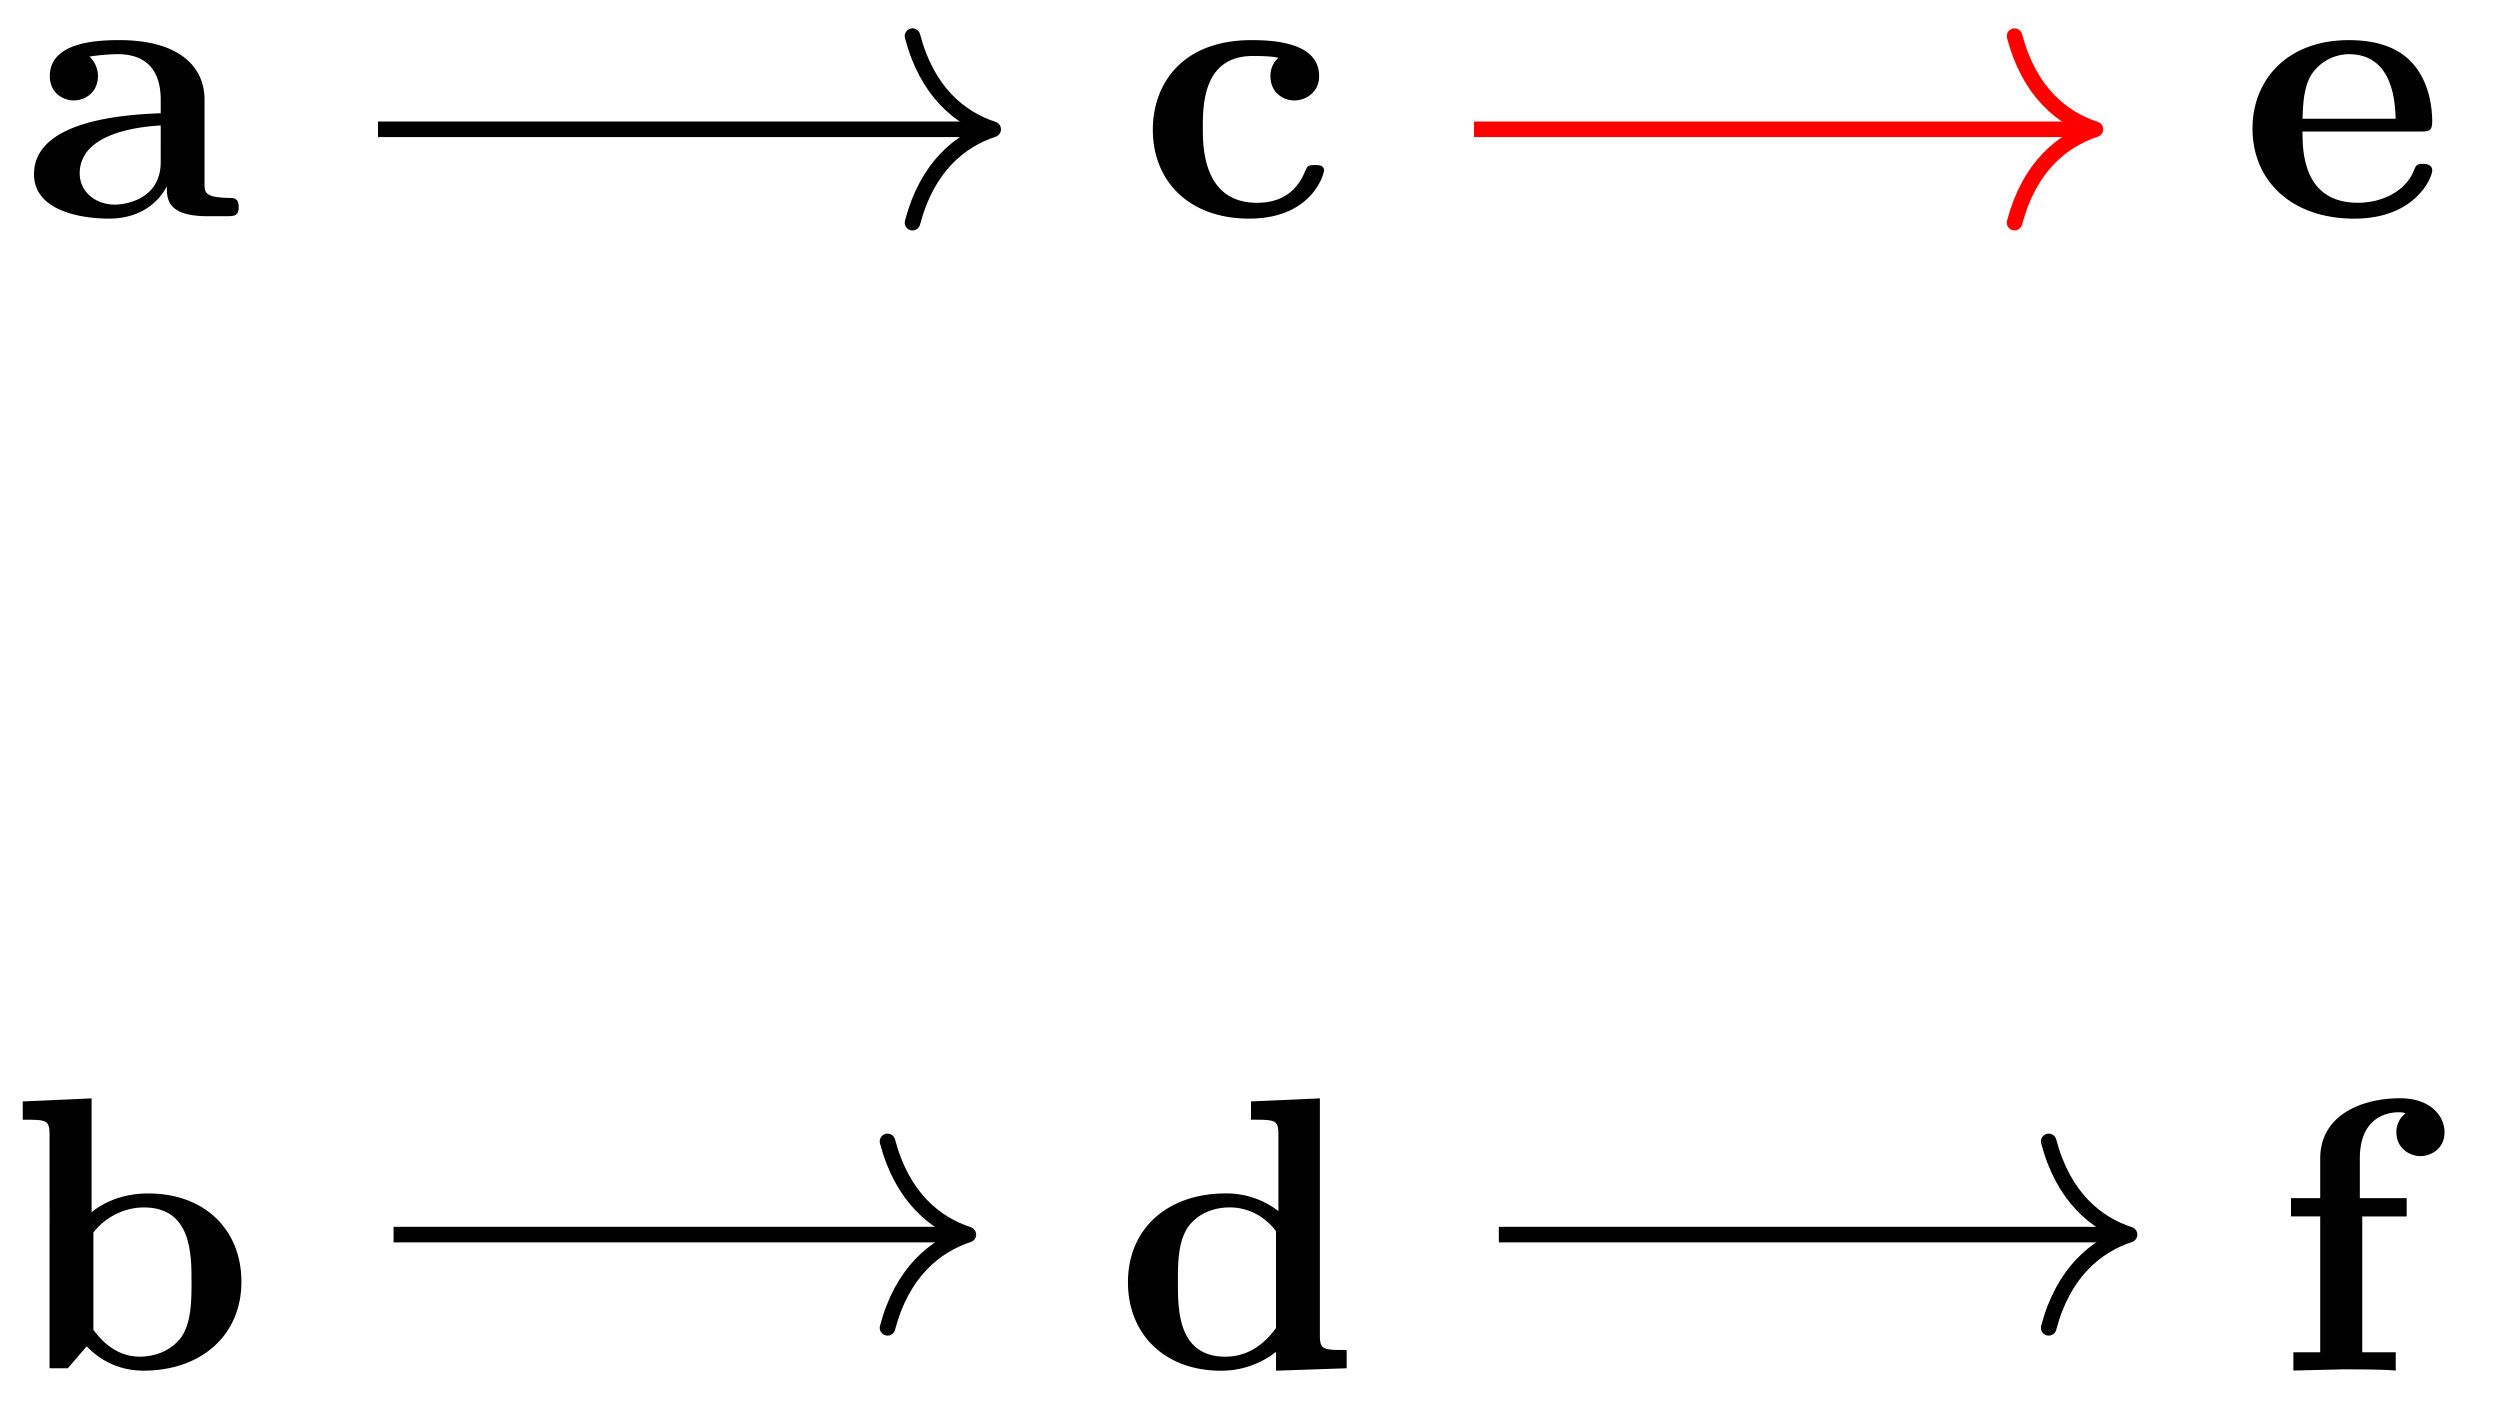 <svg xmlns="http://www.w3.org/2000/svg" xmlns:xlink="http://www.w3.org/1999/xlink" width="85.491" height="48.579" viewBox="0 0 64.118 36.434" version="1.2"><defs><symbol overflow="visible" id="a"><path style="stroke:none" d="M5.516-.234c0-.235-.125-.235-.266-.235-.61-.015-.61-.14-.61-.375v-2.14c0-.891-.702-1.532-2.187-1.532-.562 0-1.781.047-1.781.922 0 .438.344.625.61.625.312 0 .624-.219.624-.625 0-.297-.187-.469-.218-.5a5.28 5.28 0 0 1 .718-.062c.75 0 1.11.422 1.11 1.172v.343c-.72.032-3.25.125-3.25 1.563C.266-.125 1.5.062 2.187.062c.797 0 1.266-.406 1.485-.828 0 .313 0 .766 1.047.766h.468c.204 0 .329 0 .329-.234Zm-2-1.157c0 .97-.922 1.094-1.172 1.094-.516 0-.906-.344-.906-.797 0-1.062 1.578-1.203 2.078-1.234Zm0 0"/></symbol><symbol overflow="visible" id="b"><path style="stroke:none" d="M5.984-2.219c0-1.328-.937-2.265-2.39-2.265-.719 0-1.219.28-1.453.484v-2.922l-1.766.078v.469c.61 0 .688 0 .688.39V0h.468c.157-.188.328-.375.485-.563.078.079.562.625 1.453.625 1.484 0 2.515-.906 2.515-2.28Zm-1.28 0c0 .469 0 1.016-.25 1.406-.298.407-.75.516-1.079.516-.688 0-1.078-.547-1.188-.687v-2.5c.282-.36.75-.641 1.297-.641 1.22 0 1.22 1.203 1.22 1.906Zm0 0"/></symbol><symbol overflow="visible" id="c"><path style="stroke:none" d="M4.766-1.172c0-.14-.141-.14-.235-.14-.187 0-.187.03-.25.156-.25.625-.734.812-1.234.812-1.39 0-1.39-1.453-1.39-1.922 0-.562 0-1.843 1.28-1.843.36 0 .516.015.657.046a.618.618 0 0 0-.203.47c0 .437.343.624.609.624.313 0 .64-.219.64-.625 0-.86-1.156-.922-1.734-.922C1.11-4.516.375-3.375.375-2.219.375-.89 1.313.062 2.844.062c1.625 0 1.922-1.156 1.922-1.234Zm0 0"/></symbol><symbol overflow="visible" id="d"><path style="stroke:none" d="M5.984 0v-.469c-.609 0-.687 0-.687-.39v-6.063l-1.766.078v.469c.625 0 .703 0 .703.39v1.954a2.178 2.178 0 0 0-1.359-.453c-1.453 0-2.5.875-2.5 2.28 0 1.313.922 2.267 2.39 2.267.61 0 1.094-.235 1.407-.485v.484ZM4.172-1.031c-.14.187-.547.734-1.297.734-1.219 0-1.219-1.203-1.219-1.906 0-.485 0-1.016.25-1.406.297-.422.766-.516 1.078-.516.563 0 .97.313 1.188.61Zm0 0"/></symbol><symbol overflow="visible" id="e"><path style="stroke:none" d="M4.922-1.172c0-.172-.188-.172-.234-.172-.172 0-.188.047-.25.203-.204.485-.782.797-1.422.797-1.407 0-1.422-1.328-1.422-1.828h3.015c.22 0 .313 0 .313-.265 0-.313-.063-1.047-.563-1.547-.359-.36-.89-.532-1.578-.532C1.187-4.516.312-3.484.312-2.25c0 1.344 1 2.313 2.61 2.313 1.578 0 2-1.063 2-1.235ZM3.984-2.5h-2.39c.015-.39.031-.813.234-1.14.266-.391.672-.516.953-.516 1.172 0 1.188 1.312 1.203 1.656Zm0 0"/></symbol><symbol overflow="visible" id="f"><path style="stroke:none" d="M4.36-6.11c0-.421-.36-.874-1.141-.874-.969 0-2.047.421-2.047 1.546v1.016h-.75v.469h.75V-.47H.484V0l1.25-.031c.375 0 1.016 0 1.375.031v-.469H2.25v-3.484h1.14v-.469H2.188v-1.016c0-1.093.75-1.187 1-1.187.047 0 .11 0 .172.031a.585.585 0 0 0-.234.485c0 .421.36.609.61.609.296 0 .624-.203.624-.61Zm0 0"/></symbol></defs><use xlink:href="#a" x=".606" y="5.545" style="fill:#000;fill-opacity:1"/><use xlink:href="#b" x=".208" y="35.092" style="fill:#000;fill-opacity:1"/><use xlink:href="#c" x="29.192" y="5.545" style="fill:#000;fill-opacity:1"/><use xlink:href="#d" x="28.554" y="35.092" style="fill:#000;fill-opacity:1"/><path style="fill:none;stroke-width:.399;stroke-linecap:butt;stroke-linejoin:miter;stroke:#000;stroke-opacity:1;stroke-miterlimit:10" d="M6.304.002h15.578" transform="matrix(1 0 0 -1 3.391 3.318)"/><path style="fill:none;stroke-width:.399;stroke-linecap:round;stroke-linejoin:round;stroke:#000;stroke-opacity:1;stroke-miterlimit:10" d="M-2.07 2.392C-1.693.955-.849.28 0 .002-.849-.28-1.693-.955-2.07-2.393" transform="matrix(1 0 0 -1 25.473 3.318)"/><path style="fill:none;stroke-width:.399;stroke-linecap:butt;stroke-linejoin:miter;stroke:#000;stroke-opacity:1;stroke-miterlimit:10" d="M6.703-28.346h14.543" transform="matrix(1 0 0 -1 3.391 3.318)"/><path style="fill:none;stroke-width:.399;stroke-linecap:round;stroke-linejoin:round;stroke:#000;stroke-opacity:1;stroke-miterlimit:10" d="M-2.074 2.391C-1.695.958-.85.278 0 .001-.85-.281-1.695-.956-2.074-2.39" transform="matrix(1 0 0 -1 24.836 31.665)"/><use xlink:href="#e" x="57.458" y="5.545" style="fill:#000;fill-opacity:1"/><use xlink:href="#f" x="58.335" y="35.151" style="fill:#000;fill-opacity:1"/><path style="fill:none;stroke-width:.399;stroke-linecap:butt;stroke-linejoin:miter;stroke:red;stroke-opacity:1;stroke-miterlimit:10" d="M34.414.002h15.738" transform="matrix(1 0 0 -1 3.391 3.318)"/><path style="fill:none;stroke-width:.399;stroke-linecap:round;stroke-linejoin:round;stroke:red;stroke-opacity:1;stroke-miterlimit:10" d="M-2.072 2.392C-1.693.955-.85.28.002.002-.85-.28-1.693-.955-2.072-2.393" transform="matrix(1 0 0 -1 53.74 3.318)"/><path style="fill:none;stroke-width:.399;stroke-linecap:butt;stroke-linejoin:miter;stroke:#000;stroke-opacity:1;stroke-miterlimit:10" d="M35.05-28.346h15.977" transform="matrix(1 0 0 -1 3.391 3.318)"/><path style="fill:none;stroke-width:.399;stroke-linecap:round;stroke-linejoin:round;stroke:#000;stroke-opacity:1;stroke-miterlimit:10" d="M-2.074 2.391C-1.695.958-.851.278 0 .001-.85-.281-1.695-.956-2.074-2.39" transform="matrix(1 0 0 -1 54.617 31.665)"/></svg>